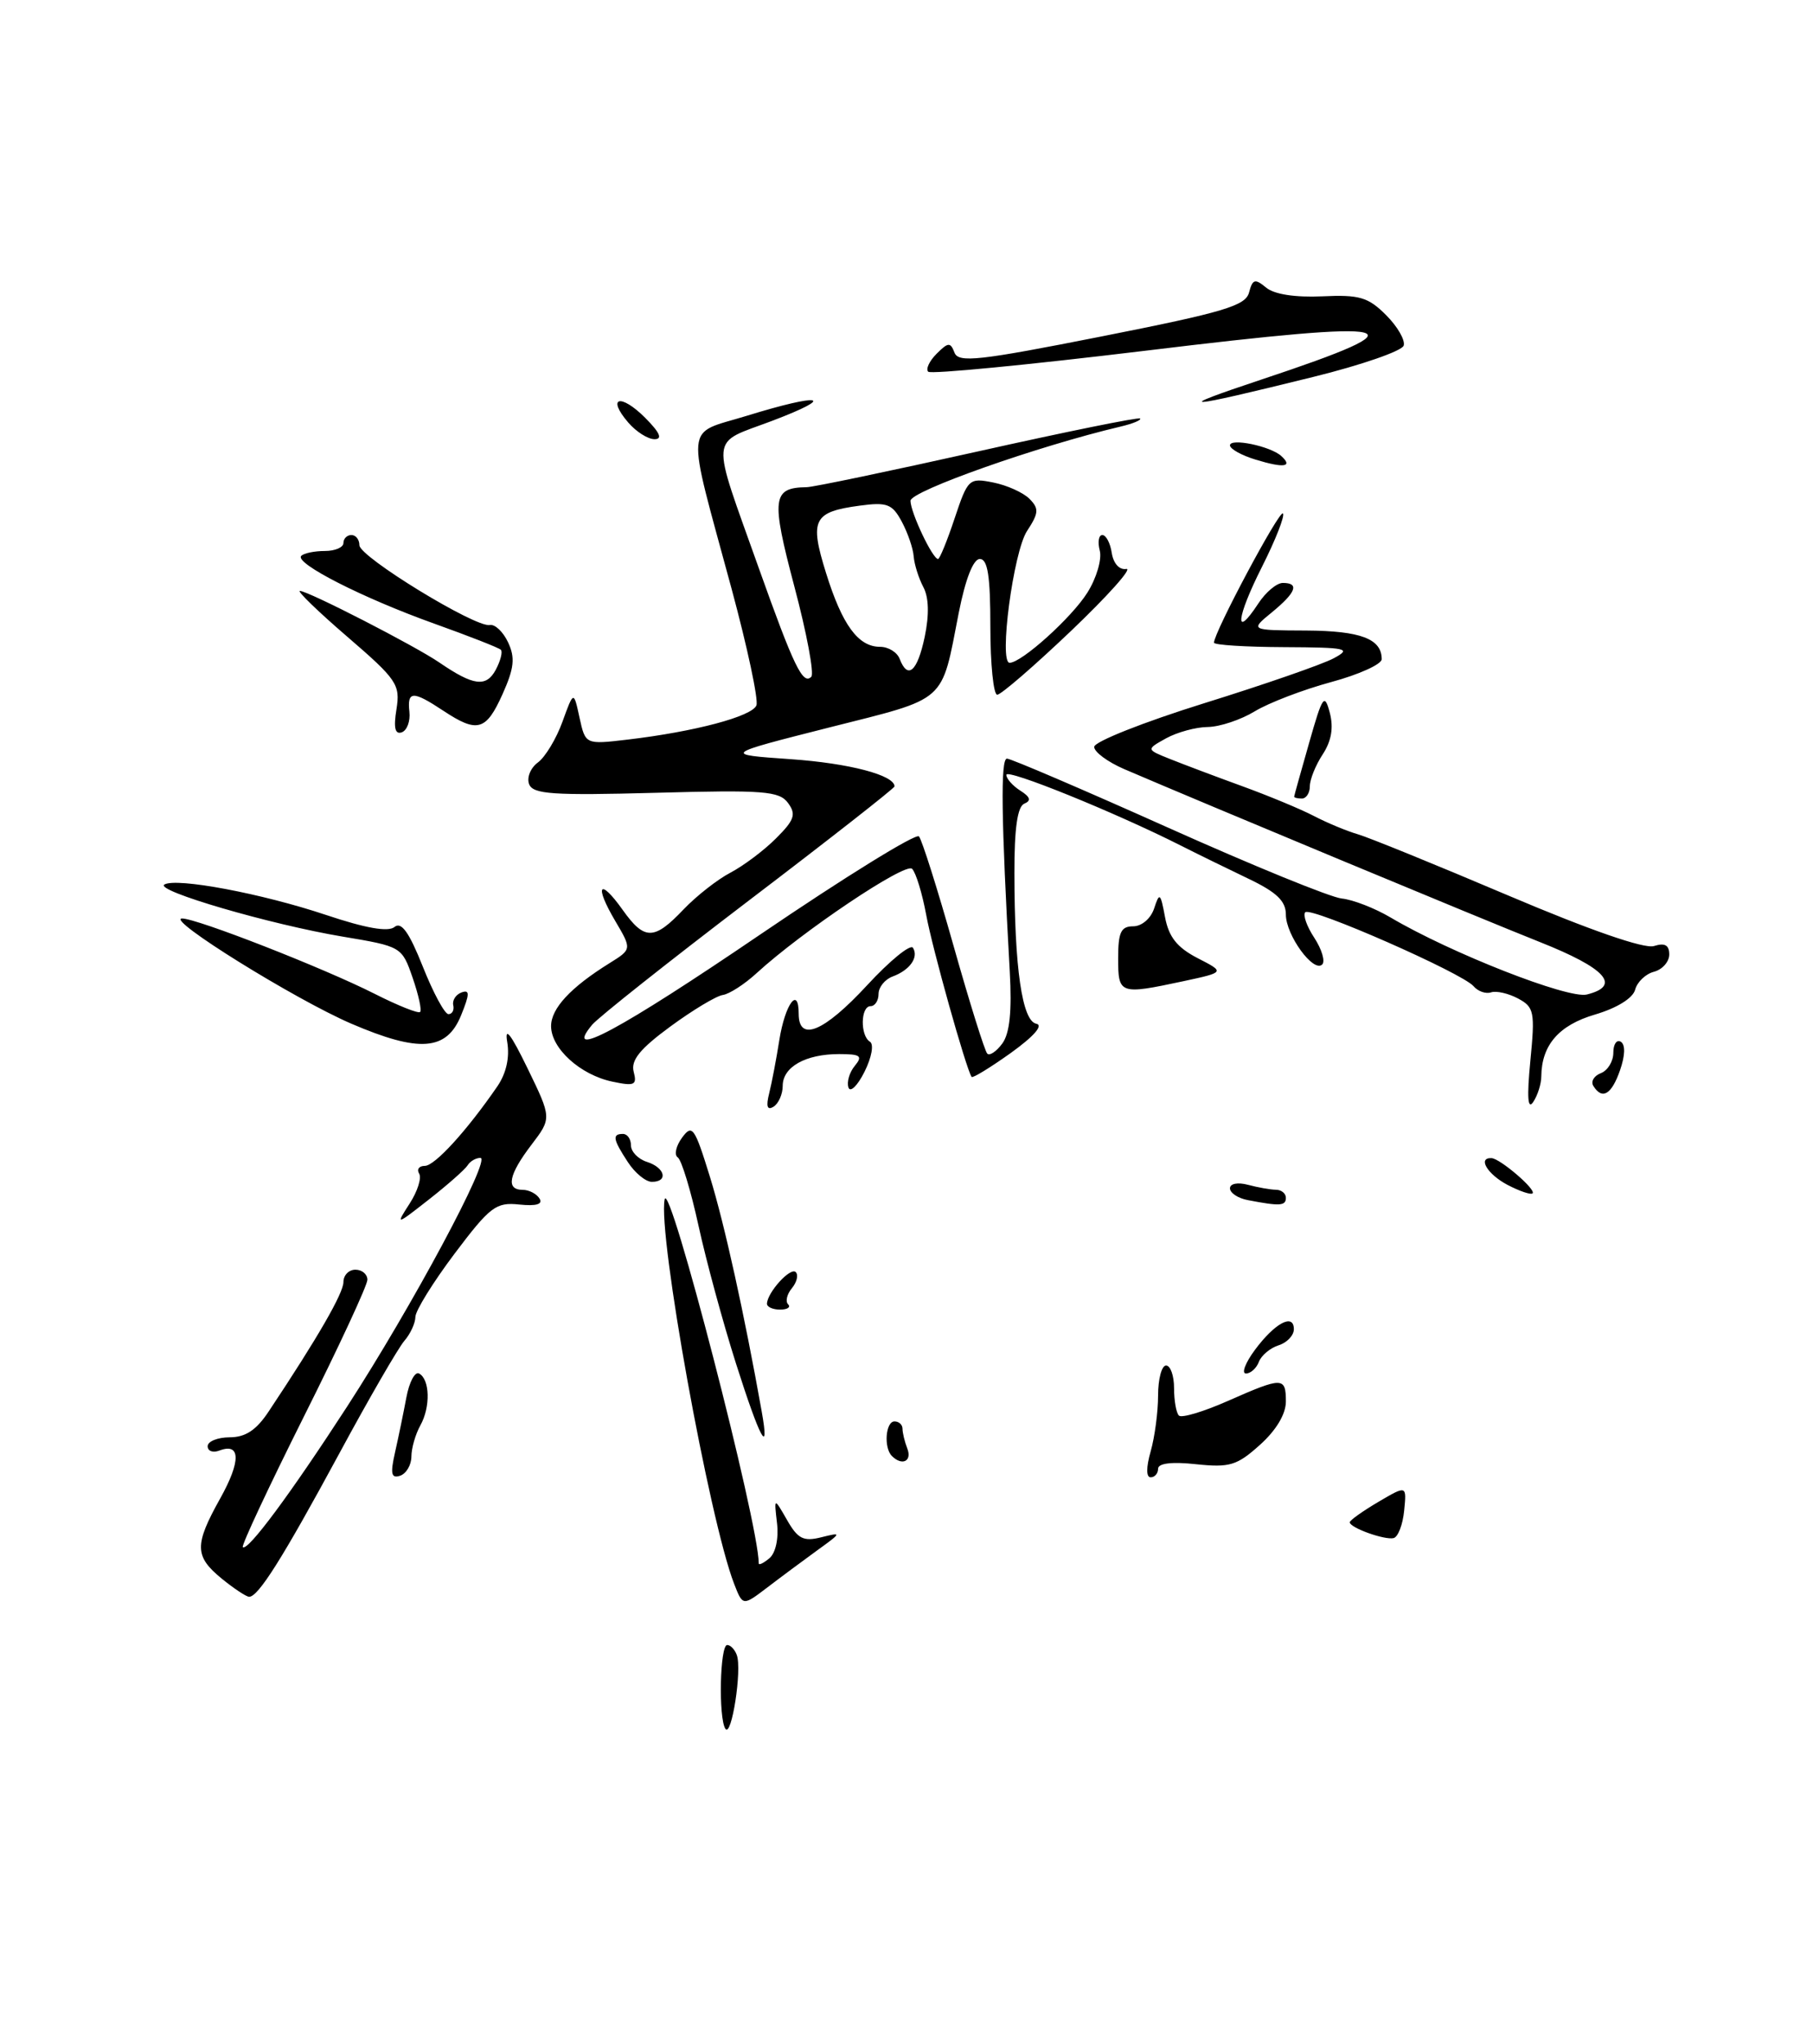 <?xml version="1.0" encoding="UTF-8" standalone="no"?>
<!DOCTYPE svg PUBLIC "-//W3C//DTD SVG 1.1//EN" "http://www.w3.org/Graphics/SVG/1.1/DTD/svg11.dtd" >
<svg xmlns="http://www.w3.org/2000/svg" xmlns:xlink="http://www.w3.org/1999/xlink" version="1.1" viewBox="0 0 227 256">
 <g >
 <path fill="currentColor"
d=" M 175.81 189.17 C 176.13 185.99 176.13 185.99 172.56 188.09 C 170.60 189.25 169.00 190.39 169.00 190.63 C 169.00 191.32 173.39 192.89 174.50 192.61 C 175.05 192.46 175.64 190.92 175.81 189.17 Z  M 90.82 216.49 C 89.94 215.10 90.14 206.00 91.05 206.00 C 91.46 206.00 92.00 206.56 92.25 207.25 C 92.93 209.06 91.59 217.69 90.82 216.49 Z  M 91.91 198.32 C 88.81 190.30 82.34 154.53 83.22 150.20 C 83.78 147.38 95.00 190.77 95.00 195.78 C 95.00 196.04 95.60 195.75 96.33 195.14 C 97.11 194.49 97.51 192.69 97.29 190.77 C 96.91 187.50 96.91 187.50 98.54 190.34 C 99.89 192.71 100.60 193.07 102.83 192.51 C 105.43 191.86 105.42 191.91 102.29 194.17 C 100.53 195.45 97.71 197.54 96.04 198.82 C 93.00 201.13 93.00 201.13 91.91 198.32 Z  M 27.75 197.68 C 24.35 194.89 24.32 193.47 27.57 187.65 C 30.18 182.98 30.14 180.63 27.47 181.65 C 26.66 181.96 26.00 181.72 26.00 181.11 C 26.00 180.50 27.24 180.00 28.75 179.99 C 30.74 179.99 32.10 179.09 33.65 176.74 C 39.78 167.53 43.00 161.94 43.00 160.55 C 43.00 159.70 43.67 159.00 44.50 159.00 C 45.33 159.00 46.00 159.57 46.00 160.26 C 46.00 160.95 42.41 168.69 38.02 177.45 C 33.64 186.21 30.21 193.54 30.40 193.74 C 31.00 194.33 36.37 187.08 43.45 176.16 C 51.59 163.60 61.56 145.00 60.15 145.00 C 59.58 145.00 58.86 145.42 58.55 145.93 C 58.23 146.44 56.07 148.35 53.74 150.18 C 49.54 153.47 49.52 153.47 51.29 150.72 C 52.28 149.19 52.81 147.51 52.48 146.97 C 52.15 146.44 52.47 146.00 53.19 146.00 C 54.44 146.00 58.45 141.60 62.26 136.06 C 63.39 134.41 63.83 132.43 63.51 130.50 C 63.16 128.45 63.96 129.48 66.04 133.76 C 69.08 140.02 69.08 140.02 66.54 143.36 C 63.68 147.11 63.31 149.00 65.44 149.00 C 66.23 149.00 67.18 149.49 67.55 150.09 C 68.00 150.81 67.14 151.06 65.02 150.84 C 62.10 150.53 61.37 151.08 56.91 157.00 C 54.22 160.58 52.01 164.14 52.01 164.92 C 52.00 165.70 51.38 167.05 50.62 167.92 C 49.87 168.79 46.20 175.12 42.49 182.00 C 35.37 195.16 32.31 200.02 31.18 199.96 C 30.81 199.94 29.26 198.91 27.75 197.68 Z  M 49.46 181.88 C 49.88 180.02 50.52 176.93 50.88 175.00 C 51.24 173.07 51.96 171.72 52.47 172.00 C 53.83 172.73 53.92 176.19 52.63 178.50 C 52.02 179.60 51.51 181.36 51.51 182.41 C 51.50 183.46 50.87 184.54 50.10 184.80 C 48.99 185.17 48.85 184.57 49.46 181.88 Z  M 144.07 181.76 C 144.58 179.97 145.00 176.82 145.00 174.76 C 145.00 172.69 145.45 171.00 146.00 171.00 C 146.55 171.00 147.00 172.28 147.00 173.83 C 147.00 175.39 147.27 176.94 147.61 177.27 C 147.94 177.61 150.70 176.78 153.73 175.44 C 160.59 172.41 161.00 172.41 161.00 175.51 C 161.00 177.09 159.78 179.12 157.75 180.94 C 154.87 183.53 153.96 183.80 149.75 183.36 C 146.72 183.03 145.00 183.24 145.00 183.93 C 145.00 184.52 144.58 185.00 144.07 185.00 C 143.50 185.00 143.50 183.76 144.07 181.76 Z  M 111.67 182.33 C 110.63 181.30 110.88 178.00 112.00 178.00 C 112.55 178.00 113.00 178.41 113.00 178.92 C 113.00 179.42 113.27 180.55 113.61 181.42 C 114.21 183.00 112.93 183.60 111.67 182.33 Z  M 92.15 170.75 C 90.53 165.66 88.42 157.90 87.46 153.50 C 86.50 149.10 85.33 145.25 84.86 144.94 C 84.39 144.63 84.63 143.52 85.39 142.48 C 86.67 140.73 86.96 141.13 88.90 147.41 C 90.71 153.28 93.20 164.57 95.37 176.75 C 96.40 182.52 95.16 180.22 92.15 170.75 Z  M 157.12 169.05 C 159.62 165.67 162.00 164.41 162.00 166.46 C 162.00 167.23 161.14 168.14 160.09 168.47 C 159.04 168.80 157.93 169.73 157.62 170.54 C 157.32 171.34 156.59 172.00 156.00 172.00 C 155.42 172.00 155.92 170.67 157.12 169.05 Z  M 96.03 163.25 C 96.09 161.82 98.98 158.65 99.63 159.30 C 99.99 159.66 99.77 160.57 99.15 161.32 C 98.53 162.07 98.31 162.98 98.68 163.34 C 99.04 163.70 98.58 164.00 97.67 164.00 C 96.75 164.00 96.01 163.66 96.03 163.25 Z  M 156.25 150.29 C 155.01 150.06 154.00 149.39 154.00 148.81 C 154.00 148.22 154.97 148.03 156.25 148.37 C 157.49 148.70 159.06 148.98 159.75 148.99 C 160.44 148.99 161.00 149.45 161.00 150.00 C 161.00 151.02 160.25 151.06 156.25 150.29 Z  M 188.75 148.38 C 186.23 147.05 184.97 144.95 186.75 145.03 C 187.82 145.08 192.36 148.97 191.89 149.44 C 191.68 149.65 190.26 149.17 188.75 148.38 Z  M 78.62 145.54 C 76.74 142.67 76.62 142.00 78.00 142.00 C 78.55 142.00 79.00 142.64 79.00 143.43 C 79.00 144.22 79.90 145.15 81.00 145.50 C 83.27 146.22 83.71 148.00 81.62 148.00 C 80.85 148.00 79.50 146.89 78.62 145.54 Z  M 96.31 136.90 C 96.64 135.58 97.21 132.58 97.58 130.23 C 98.30 125.73 100.00 123.42 100.00 126.94 C 100.00 130.55 103.16 129.23 108.56 123.39 C 111.41 120.30 114.00 118.19 114.31 118.69 C 115.05 119.89 113.92 121.49 111.75 122.29 C 110.79 122.65 110.00 123.63 110.00 124.47 C 110.00 125.31 109.55 126.00 109.00 126.00 C 107.75 126.00 107.68 129.68 108.92 130.45 C 109.44 130.77 109.14 132.42 108.24 134.22 C 107.36 135.98 106.45 136.86 106.23 136.18 C 106.00 135.49 106.36 134.27 107.03 133.47 C 108.05 132.23 107.74 132.00 105.06 132.00 C 100.86 132.00 98.00 133.61 98.00 135.98 C 98.00 137.02 97.48 138.20 96.85 138.59 C 96.06 139.08 95.89 138.56 96.31 136.90 Z  M 191.61 132.85 C 192.21 126.71 192.09 126.12 190.07 125.04 C 188.87 124.40 187.35 124.05 186.69 124.27 C 186.04 124.49 185.05 124.15 184.50 123.50 C 183.09 121.85 164.15 113.52 163.43 114.24 C 163.11 114.56 163.61 116.00 164.56 117.44 C 165.50 118.88 165.95 120.39 165.55 120.78 C 164.46 121.86 161.00 117.10 161.00 114.53 C 161.00 112.83 159.84 111.72 156.25 110.01 C 153.64 108.76 149.84 106.90 147.81 105.87 C 139.57 101.71 126.00 96.21 126.00 97.03 C 126.00 97.51 126.79 98.40 127.75 99.01 C 129.00 99.80 129.15 100.27 128.25 100.64 C 127.39 101.00 127.00 103.74 127.01 109.33 C 127.02 121.24 127.98 127.85 129.75 128.20 C 130.67 128.39 129.45 129.78 126.56 131.86 C 123.98 133.70 121.77 135.05 121.65 134.86 C 120.94 133.77 116.73 118.76 115.97 114.58 C 115.47 111.88 114.68 109.28 114.20 108.80 C 113.36 107.96 100.42 116.65 94.74 121.86 C 93.23 123.25 91.32 124.48 90.50 124.60 C 89.68 124.72 86.72 126.50 83.93 128.55 C 80.13 131.34 78.97 132.77 79.34 134.21 C 79.78 135.89 79.46 136.04 76.67 135.45 C 72.66 134.61 69.00 131.29 69.00 128.50 C 69.00 126.28 71.44 123.65 76.31 120.62 C 79.12 118.87 79.12 118.87 77.02 115.31 C 74.38 110.83 75.05 109.85 77.96 113.94 C 80.69 117.78 81.89 117.77 85.56 113.91 C 87.18 112.21 89.83 110.13 91.46 109.28 C 93.09 108.42 95.66 106.50 97.16 104.99 C 99.47 102.69 99.71 101.98 98.67 100.56 C 97.57 99.06 95.65 98.91 82.12 99.28 C 69.22 99.63 66.73 99.46 66.25 98.20 C 65.93 97.38 66.43 96.16 67.34 95.49 C 68.26 94.82 69.65 92.52 70.42 90.39 C 71.83 86.50 71.83 86.50 72.56 89.87 C 73.30 93.24 73.30 93.24 78.57 92.62 C 86.96 91.63 94.17 89.72 94.71 88.33 C 94.98 87.62 93.58 81.07 91.61 73.77 C 85.82 52.36 85.63 54.50 93.50 52.07 C 102.86 49.18 104.90 49.58 96.68 52.70 C 88.76 55.70 88.91 53.99 95.03 71.21 C 99.40 83.48 100.53 85.81 101.58 84.75 C 101.96 84.37 101.01 79.28 99.46 73.45 C 96.53 62.37 96.69 61.07 101.00 61.01 C 101.83 61.00 111.48 58.98 122.45 56.53 C 133.42 54.08 142.56 52.22 142.75 52.41 C 142.94 52.60 141.83 53.06 140.30 53.42 C 129.98 55.85 114.00 61.50 114.00 62.71 C 114.00 64.16 116.76 70.00 117.45 70.00 C 117.66 70.00 118.60 67.70 119.53 64.90 C 121.18 59.96 121.33 59.82 124.35 60.42 C 126.07 60.76 128.11 61.68 128.89 62.46 C 130.11 63.69 130.07 64.24 128.59 66.50 C 126.88 69.11 125.04 83.00 126.41 83.00 C 127.91 83.00 134.20 77.33 136.15 74.21 C 137.29 72.40 137.98 70.04 137.70 68.96 C 137.42 67.88 137.56 67.00 138.02 67.00 C 138.48 67.00 139.02 68.01 139.20 69.25 C 139.41 70.57 140.16 71.40 141.02 71.25 C 141.84 71.11 138.72 74.60 134.11 79.00 C 129.49 83.40 125.33 87.00 124.86 87.00 C 124.39 87.00 124.00 83.17 124.00 78.50 C 124.00 72.14 123.67 70.00 122.68 70.00 C 121.86 70.00 120.88 72.50 120.04 76.75 C 117.81 88.16 118.75 87.33 103.83 91.10 C 90.50 94.48 90.50 94.48 99.00 95.07 C 106.32 95.58 112.00 97.07 112.00 98.48 C 112.00 98.70 103.79 105.14 93.75 112.78 C 83.71 120.43 74.88 127.43 74.13 128.34 C 70.38 132.87 77.62 128.98 95.24 116.99 C 105.77 109.83 114.68 104.32 115.06 104.74 C 115.43 105.16 117.38 111.32 119.39 118.44 C 121.40 125.56 123.30 131.63 123.61 131.94 C 123.91 132.25 124.76 131.68 125.50 130.67 C 126.42 129.41 126.71 126.63 126.43 121.67 C 125.36 102.54 125.26 95.00 126.08 95.00 C 126.57 95.00 135.64 98.89 146.24 103.64 C 156.83 108.39 166.62 112.39 168.00 112.52 C 169.38 112.66 172.12 113.72 174.10 114.89 C 181.64 119.35 196.37 125.13 198.69 124.54 C 203.05 123.45 201.08 121.25 192.75 117.95 C 185.45 115.05 150.78 100.62 140.75 96.31 C 138.69 95.42 137.00 94.17 137.00 93.53 C 137.00 92.88 143.19 90.43 150.75 88.07 C 158.31 85.72 165.62 83.18 167.00 82.43 C 169.27 81.21 168.69 81.08 160.75 81.04 C 155.94 81.02 152.00 80.77 152.00 80.48 C 152.00 79.19 160.18 63.85 160.63 64.30 C 160.90 64.57 159.72 67.59 158.00 71.00 C 154.79 77.36 154.50 80.22 157.54 75.59 C 158.47 74.16 159.85 73.00 160.62 73.00 C 162.73 73.00 162.28 74.19 159.25 76.68 C 156.50 78.93 156.50 78.93 163.55 78.96 C 170.37 79.00 173.00 80.00 173.00 82.55 C 173.00 83.18 170.14 84.48 166.65 85.42 C 163.15 86.37 158.87 88.01 157.12 89.07 C 155.38 90.13 152.73 91.02 151.23 91.04 C 149.73 91.05 147.38 91.70 146.00 92.46 C 143.50 93.85 143.50 93.85 146.50 95.05 C 148.15 95.71 152.20 97.24 155.50 98.44 C 158.80 99.64 162.85 101.32 164.50 102.18 C 166.15 103.04 168.62 104.07 170.00 104.47 C 171.38 104.87 179.85 108.32 188.84 112.14 C 199.08 116.49 205.88 118.85 207.09 118.47 C 208.45 118.04 209.00 118.35 209.00 119.53 C 209.00 120.44 208.14 121.41 207.09 121.69 C 206.04 121.96 204.98 122.98 204.73 123.94 C 204.45 125.00 202.45 126.24 199.70 127.05 C 195.18 128.38 193.02 130.87 192.98 134.80 C 192.98 135.73 192.52 137.18 191.97 138.00 C 191.28 139.03 191.17 137.42 191.61 132.85 Z  M 115.78 79.75 C 116.36 76.96 116.30 74.81 115.60 73.50 C 115.02 72.40 114.48 70.68 114.40 69.68 C 114.33 68.68 113.66 66.73 112.91 65.33 C 111.72 63.11 111.07 62.86 107.66 63.32 C 101.83 64.10 101.34 65.07 103.42 71.74 C 105.45 78.26 107.45 81.00 110.19 81.00 C 111.22 81.00 112.32 81.67 112.64 82.50 C 113.66 85.16 114.86 84.11 115.78 79.75 Z  M 199.50 135.99 C 199.15 135.44 199.58 134.72 200.44 134.39 C 201.30 134.06 202.00 132.91 202.00 131.83 C 202.00 130.76 202.42 130.14 202.94 130.46 C 203.52 130.82 203.48 132.18 202.84 134.02 C 201.78 137.08 200.60 137.77 199.50 135.99 Z  M 43.98 128.19 C 36.93 125.15 20.68 115.05 22.79 115.02 C 24.59 114.99 40.57 121.24 46.92 124.46 C 49.82 125.93 52.38 126.95 52.60 126.73 C 52.83 126.51 52.40 124.57 51.66 122.43 C 50.32 118.55 50.25 118.52 42.90 117.29 C 33.83 115.77 19.33 111.53 20.58 110.77 C 22.06 109.87 32.84 111.90 40.83 114.58 C 45.79 116.24 48.61 116.74 49.40 116.08 C 50.25 115.38 51.23 116.75 52.94 121.05 C 54.24 124.32 55.68 127.00 56.15 127.00 C 56.62 127.00 56.89 126.49 56.75 125.88 C 56.61 125.26 57.08 124.54 57.79 124.28 C 58.83 123.90 58.82 124.47 57.73 127.15 C 55.92 131.60 52.50 131.85 43.98 128.19 Z  M 140.00 120.00 C 140.00 116.75 140.35 116.00 141.88 116.00 C 142.95 116.00 144.09 115.03 144.51 113.75 C 145.18 111.70 145.30 111.80 145.87 114.85 C 146.34 117.35 147.38 118.65 149.94 119.98 C 153.39 121.75 153.39 121.75 148.14 122.88 C 140.18 124.58 140.00 124.52 140.00 120.00 Z  M 162.04 99.75 C 162.05 99.61 162.90 96.58 163.92 93.00 C 165.59 87.12 165.84 86.76 166.50 89.26 C 166.99 91.13 166.70 92.80 165.61 94.47 C 164.72 95.82 164.00 97.62 164.00 98.46 C 164.00 99.31 163.55 100.00 163.00 100.00 C 162.45 100.00 162.02 99.89 162.04 99.75 Z  M 49.64 88.82 C 50.13 85.73 49.71 85.10 43.50 79.75 C 39.83 76.59 37.16 74.00 37.55 74.00 C 38.57 74.00 52.00 80.90 55.00 82.96 C 59.28 85.89 60.87 86.10 62.07 83.88 C 62.67 82.75 62.96 81.62 62.71 81.37 C 62.46 81.12 58.71 79.65 54.38 78.10 C 45.41 74.89 36.82 70.51 37.72 69.61 C 38.06 69.27 39.38 69.00 40.67 69.00 C 41.95 69.00 43.00 68.55 43.00 68.00 C 43.00 67.45 43.45 67.00 44.00 67.00 C 44.55 67.00 45.00 67.57 45.00 68.28 C 45.00 69.73 59.53 78.62 61.32 78.27 C 61.97 78.14 63.00 79.12 63.62 80.45 C 64.52 82.37 64.38 83.67 62.92 86.93 C 60.86 91.52 59.77 91.83 55.50 89.00 C 51.68 86.47 50.97 86.50 51.26 89.14 C 51.39 90.32 50.96 91.47 50.30 91.71 C 49.46 92.00 49.26 91.14 49.64 88.82 Z  M 157.25 57.57 C 155.46 57.03 154.00 56.22 154.00 55.77 C 154.00 54.82 159.08 55.87 160.43 57.11 C 161.92 58.47 160.76 58.64 157.25 57.57 Z  M 78.65 52.90 C 75.93 49.73 77.68 49.23 80.76 52.30 C 82.63 54.18 82.99 55.00 81.95 55.00 C 81.12 55.00 79.64 54.06 78.65 52.90 Z  M 158.00 47.51 C 178.75 40.61 176.07 39.95 143.42 43.92 C 128.78 45.69 116.54 46.88 116.22 46.55 C 115.89 46.22 116.36 45.21 117.27 44.30 C 118.72 42.85 119.00 42.83 119.51 44.16 C 120.01 45.46 122.53 45.18 137.98 42.12 C 153.24 39.10 155.95 38.29 156.39 36.63 C 156.83 34.95 157.13 34.86 158.52 36.01 C 159.53 36.86 162.15 37.26 165.54 37.11 C 170.21 36.89 171.30 37.21 173.55 39.46 C 174.98 40.89 175.97 42.61 175.75 43.28 C 175.54 43.95 170.44 45.72 164.43 47.20 C 147.94 51.28 146.44 51.36 158.00 47.51 Z "/>
</g>
</svg>
